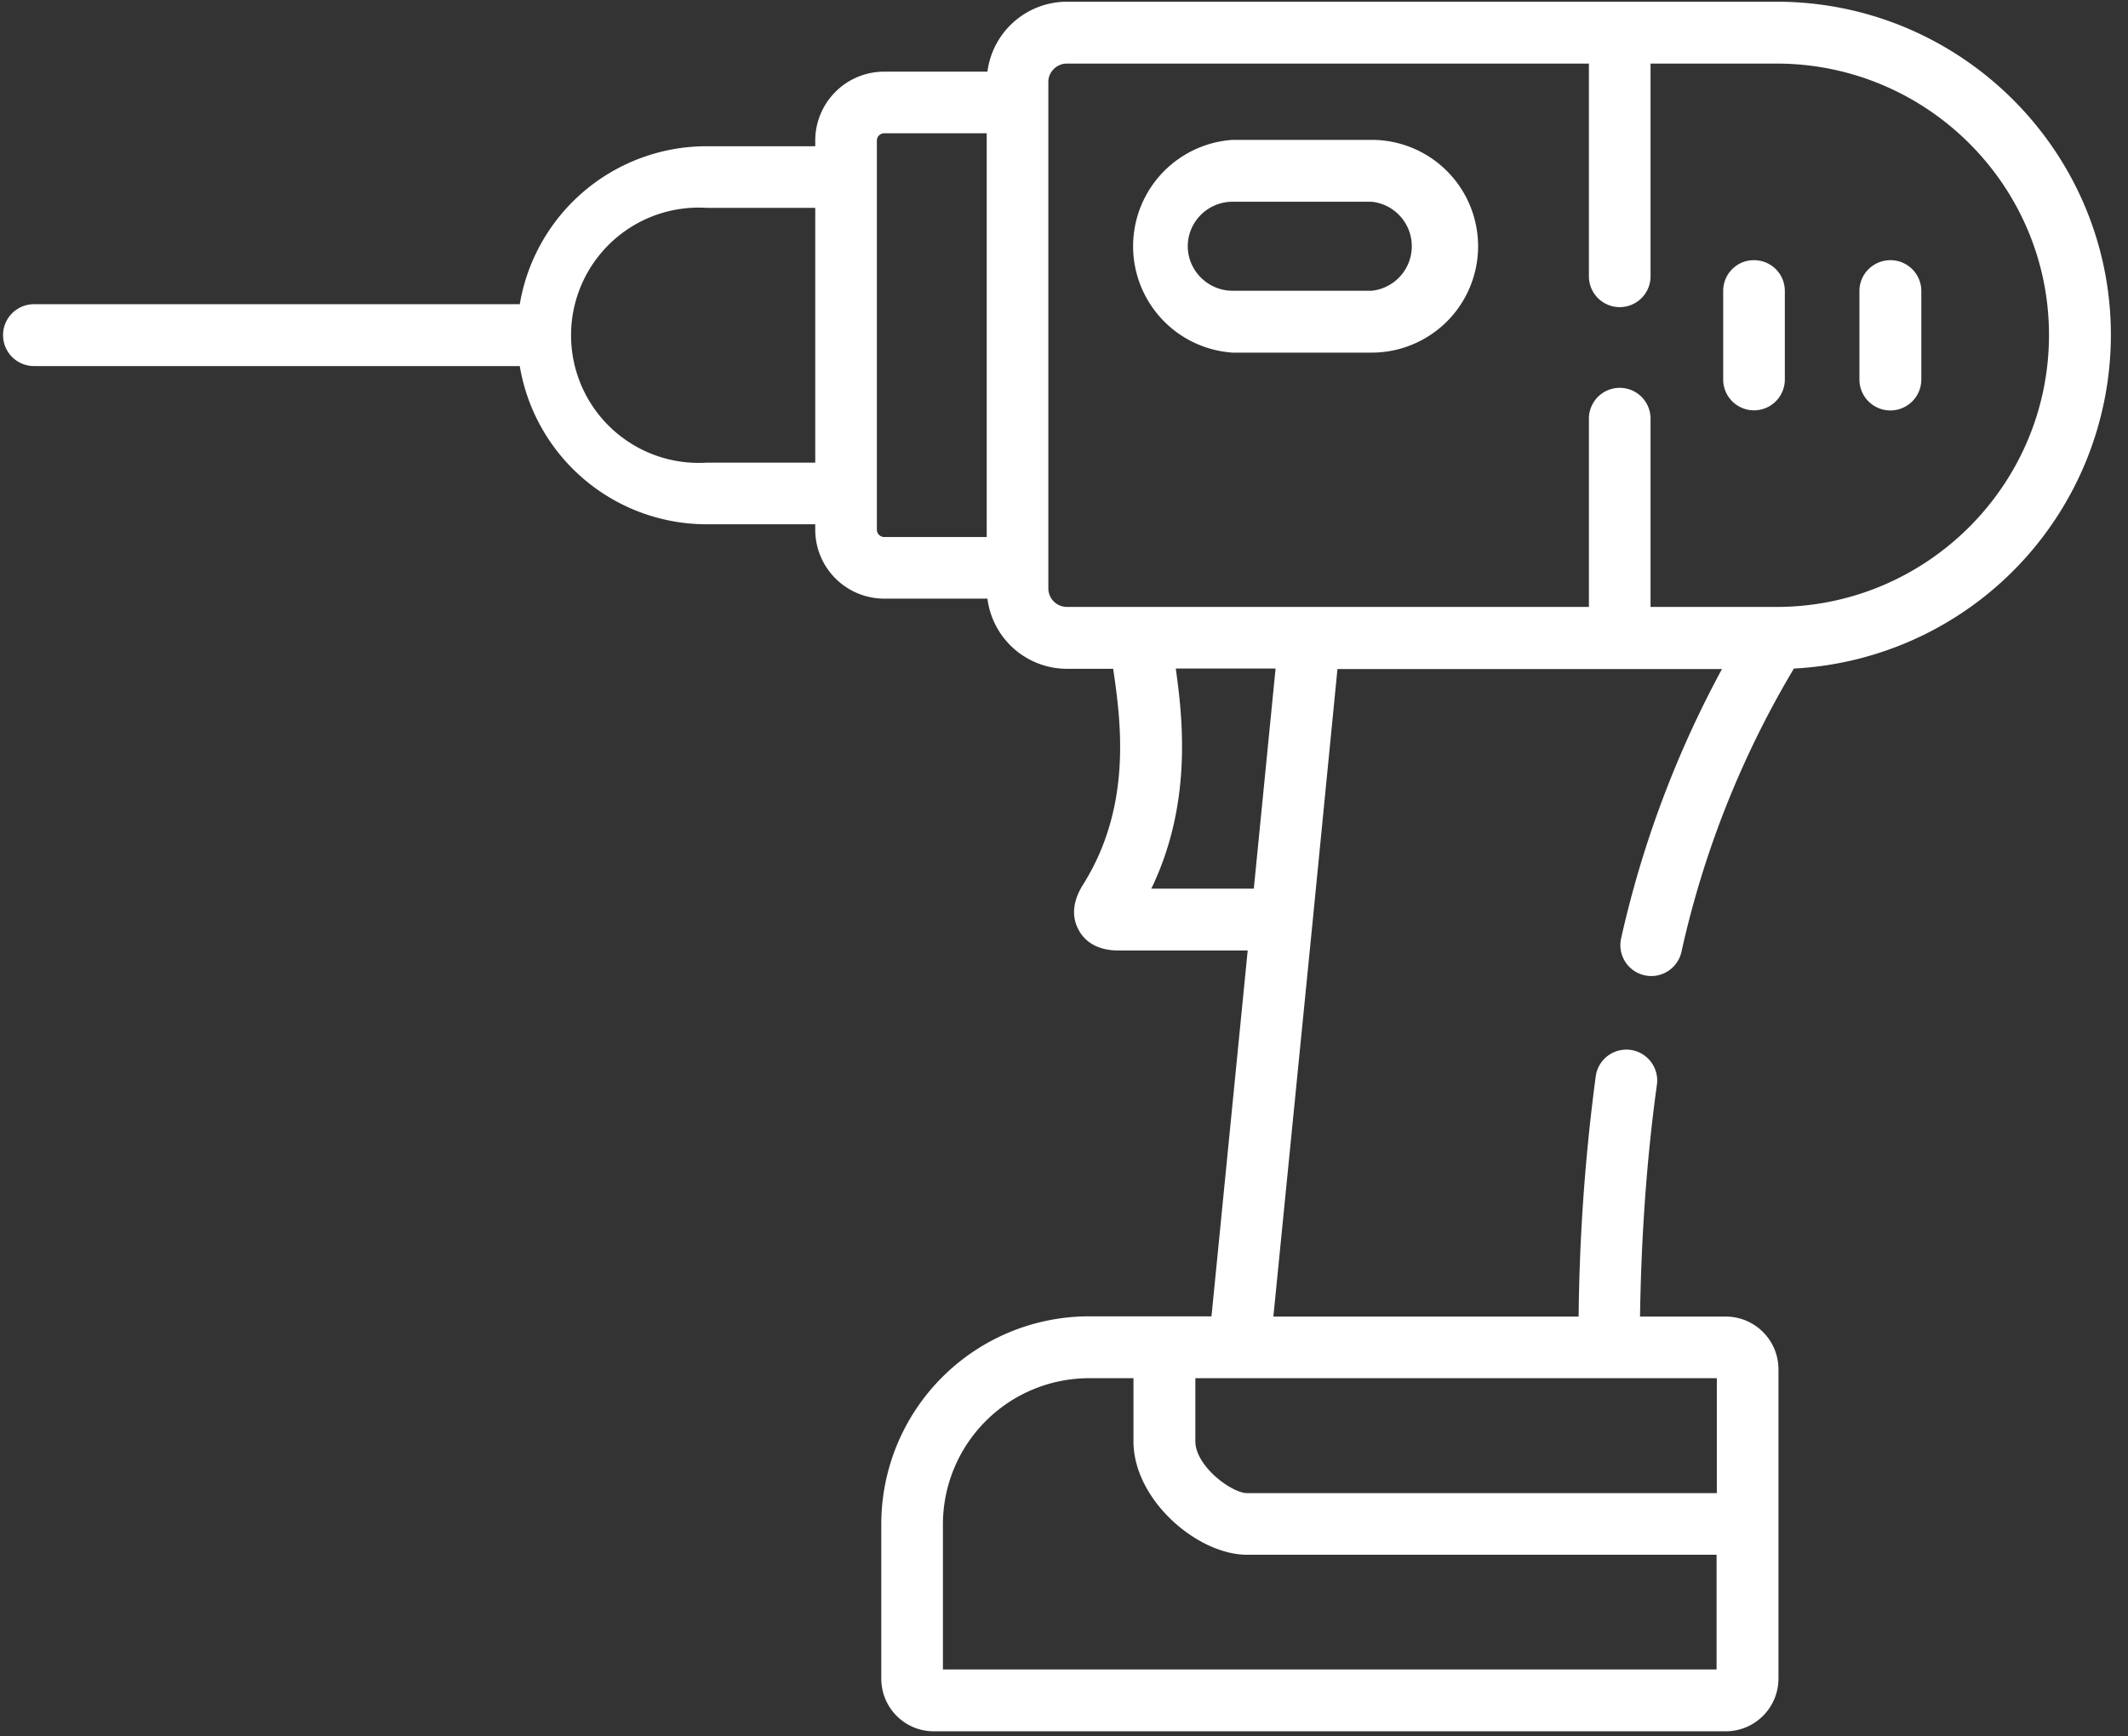 <svg width="87" height="71" viewBox="0 0 87 71" fill="none" xmlns="http://www.w3.org/2000/svg"><rect x="0" y="0" width="87" height="71" fill="#333333" stroke="none"/><path d="M72.63.07H43.61a3.28 3.28 0 0 0-3.24 2.86h-4.23a2.82 2.82 0 0 0-2.81 2.81v.24h-4.44a7.75 7.75 0 0 0-7.64 6.46H1.39a1.26 1.26 0 1 0 0 2.53h19.86a7.75 7.75 0 0 0 7.64 6.47h4.44v.24a2.82 2.82 0 0 0 2.81 2.8h4.23a3.28 3.28 0 0 0 3.24 2.87h1.9c.31 2.11.8 5.61-1.24 8.84-.52.84-.38 1.46-.17 1.84.2.38.66.84 1.63.84h5.28l-1.48 14.96h-5a8.5 8.5 0 0 0-8.5 8.49v6.32c0 1.2.96 2.16 2.15 2.16h32.37c1.2 0 2.16-.97 2.16-2.16V56c0-1.19-.96-2.16-2.16-2.16h-3.5c.05-3.33.28-6.52.69-9.48a1.26 1.26 0 1 0-2.5-.35 79.97 79.97 0 0 0-.7 9.83H52.06l1.6-16.1 1.02-10.38h15.72a42.73 42.73 0 0 0-4.12 11 1.26 1.26 0 0 0 2.46.58 39.11 39.11 0 0 1 4.6-11.6A13.67 13.67 0 0 0 86.3 13.7C86.3 6.19 80.17.07 72.63.07ZM28.89 18.92a5.22 5.22 0 1 1 0-10.42h4.44v10.42h-4.44Zm6.96 2.75V5.74a.3.3 0 0 1 .3-.29h4.19v16.51h-4.2a.3.3 0 0 1-.29-.29Zm34.34 46.6H38.55v-5.95a5.98 5.98 0 0 1 5.97-5.96h1.82v2.58c0 2.4 2.62 4.64 4.64 4.64h19.2v4.7Zm0-11.91v4.7h-19.2c-.64 0-2.12-1.11-2.12-2.12v-2.58h21.31ZM51.26 36.34h-4.19c1.66-3.44 1.3-6.87 1-9h4.08l-.89 9Zm21.37-11.52h-5.15v-7.7a1.26 1.26 0 1 0-2.52 0v7.7H43.61a.76.76 0 0 1-.75-.75V3.34c0-.4.35-.74.75-.74h21.35v8.7a1.26 1.26 0 1 0 2.52 0V2.6h5.15c6.14 0 11.14 4.98 11.14 11.1 0 6.13-5 11.12-11.14 11.12Z" fill="#fff"/><path d="M71.7 10.64c-.69 0-1.25.56-1.25 1.26v3.62a1.26 1.26 0 1 0 2.52 0V11.9c0-.7-.56-1.26-1.26-1.26ZM77.29 10.64c-.7 0-1.27.56-1.27 1.26v3.62a1.26 1.26 0 1 0 2.53 0V11.9c0-.7-.57-1.26-1.26-1.26ZM56.08 5.72h-5.69a4.36 4.36 0 0 0 0 8.7h5.69a4.35 4.35 0 0 0 0-8.7Zm0 6.17h-5.69c-1 0-1.83-.82-1.83-1.82s.82-1.82 1.83-1.82h5.69a1.83 1.83 0 0 1 0 3.64Z" fill="#fff"/></svg>